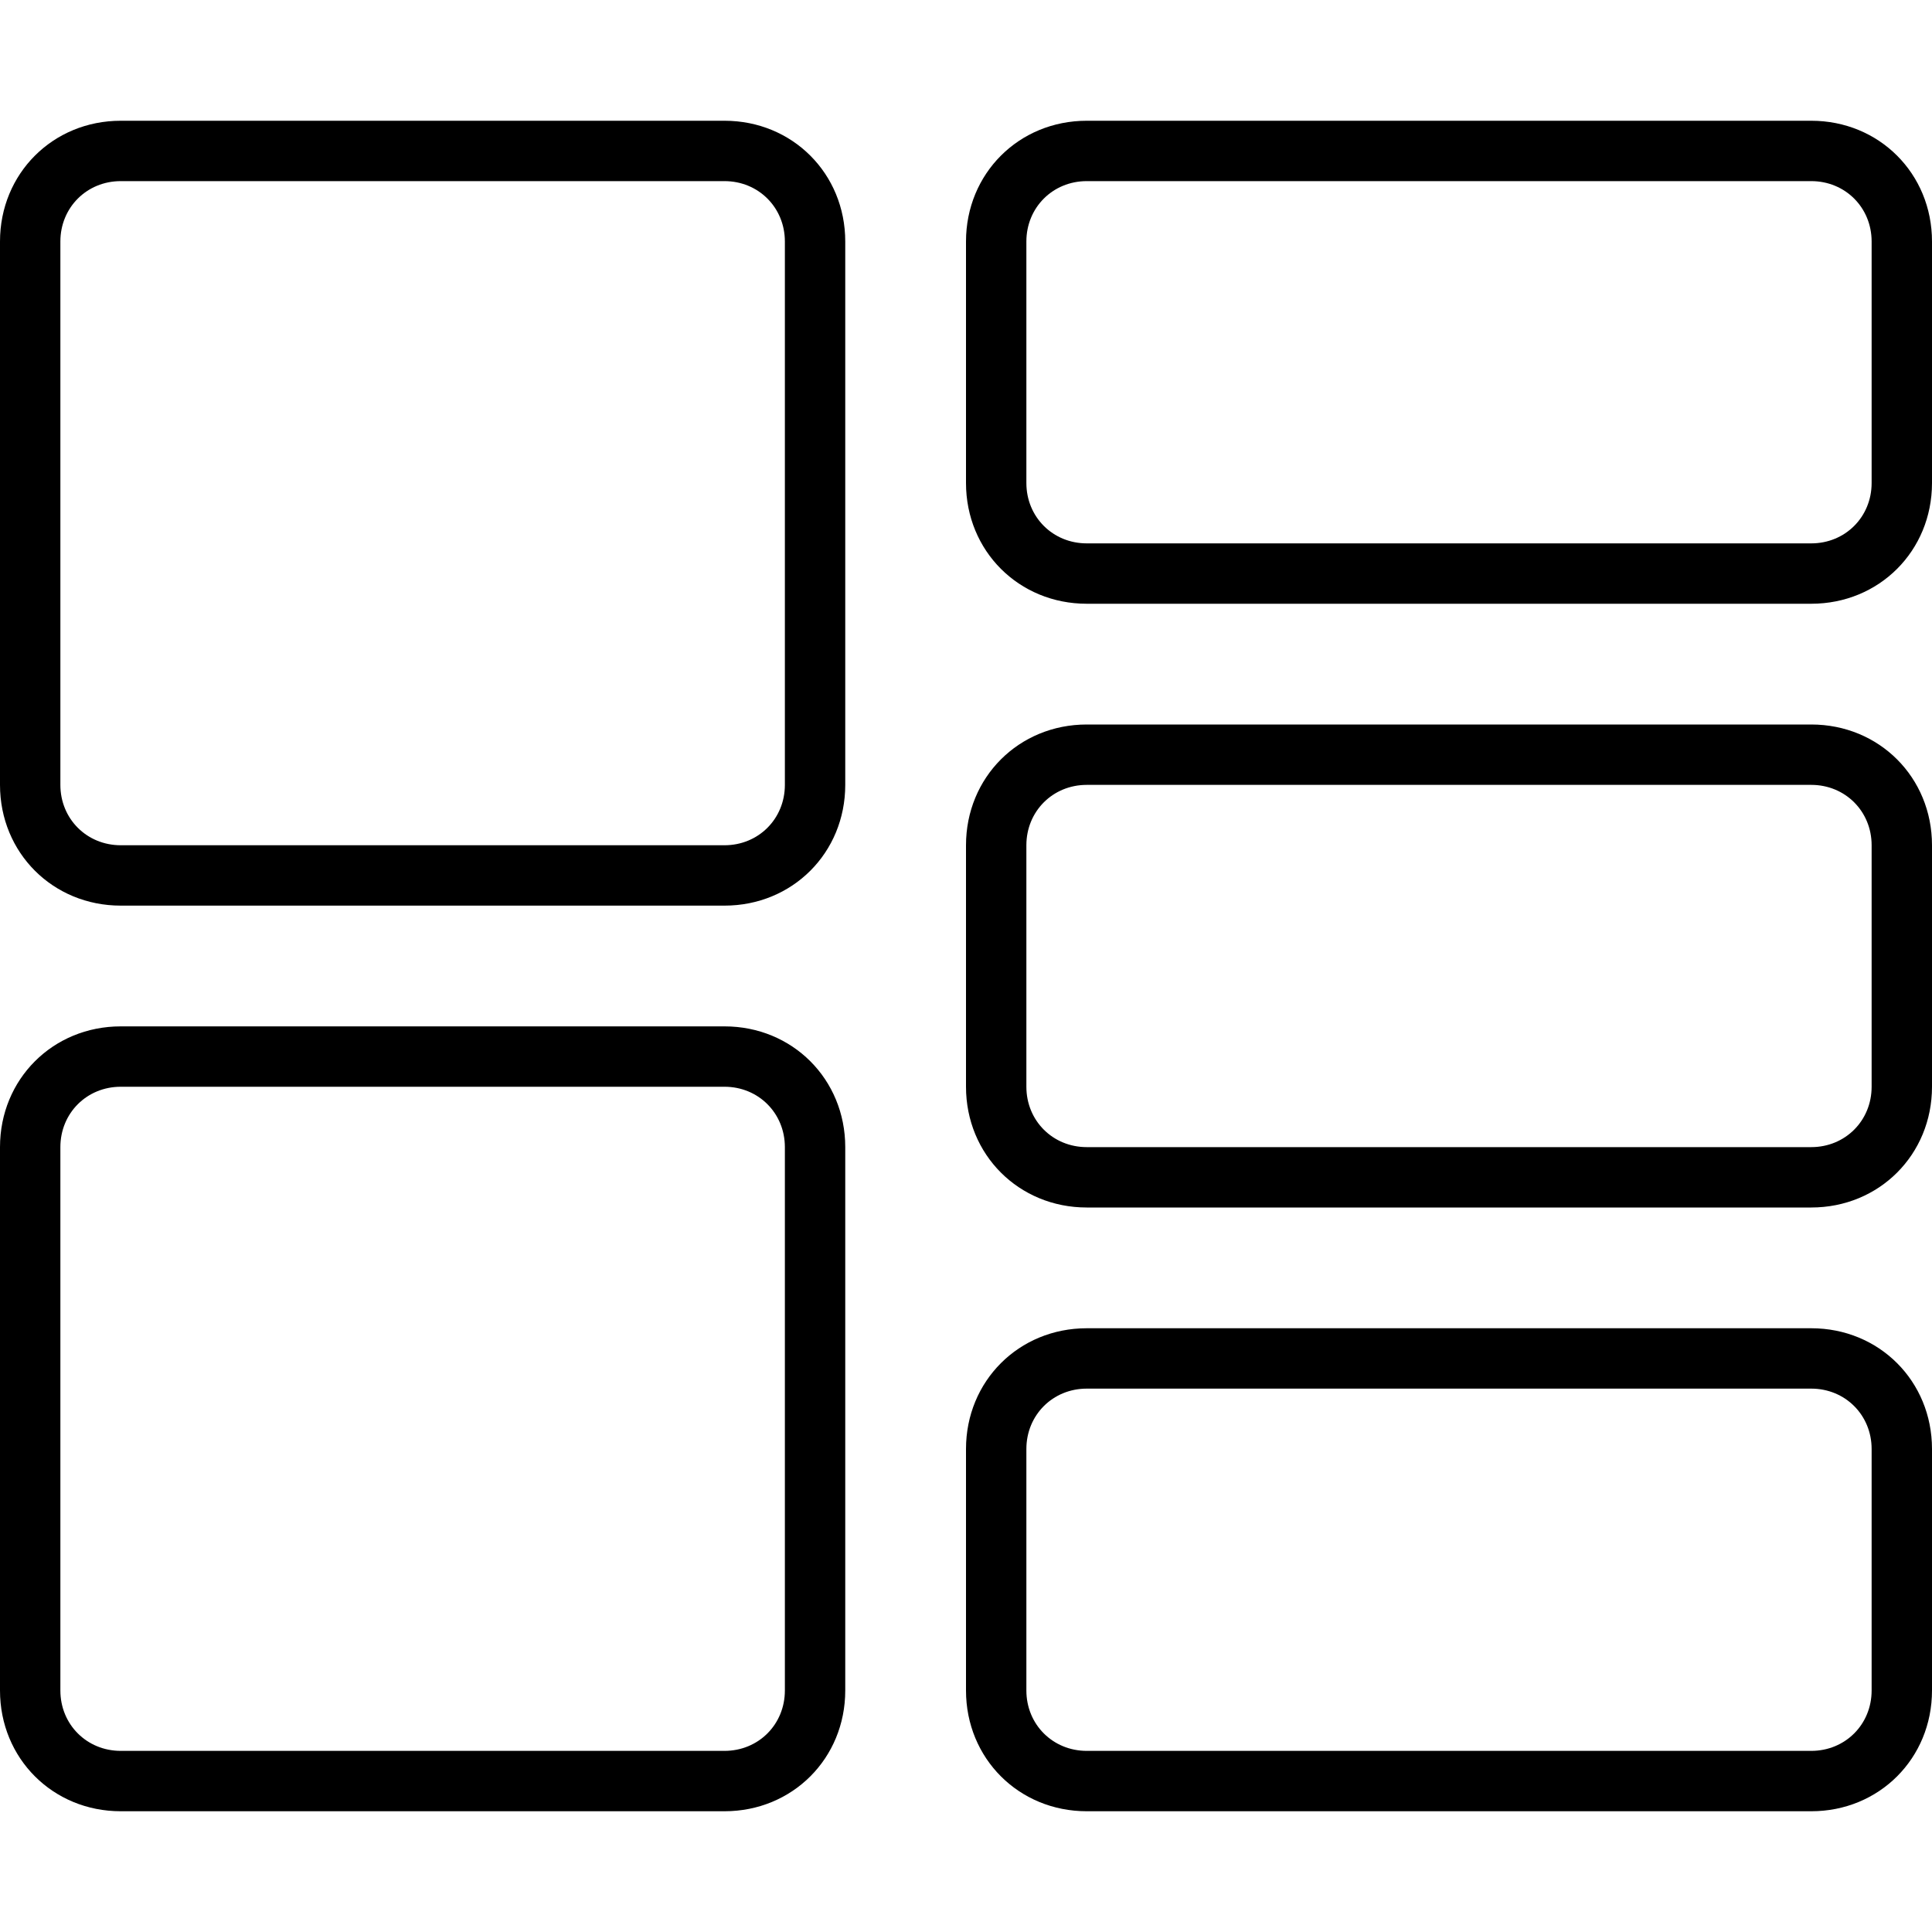 <svg xmlns="http://www.w3.org/2000/svg" viewBox="0 0 512 512"><!-- Font Awesome Pro 6.0.0-alpha1 by @fontawesome - https://fontawesome.com License - https://fontawesome.com/license (Commercial License) --><path d="M480 32H288C270 32 256 46 256 64V128C256 146 270 160 288 160H480C498 160 512 146 512 128V64C512 46 498 32 480 32ZM496 128C496 137 489 144 480 144H288C279 144 272 137 272 128V64C272 55 279 48 288 48H480C489 48 496 55 496 64V128ZM480 192H288C270 192 256 206 256 224V288C256 306 270 320 288 320H480C498 320 512 306 512 288V224C512 206 498 192 480 192ZM496 288C496 297 489 304 480 304H288C279 304 272 297 272 288V224C272 215 279 208 288 208H480C489 208 496 215 496 224V288ZM480 352H288C270 352 256 366 256 384V448C256 466 270 480 288 480H480C498 480 512 466 512 448V384C512 366 498 352 480 352ZM496 448C496 457 489 464 480 464H288C279 464 272 457 272 448V384C272 375 279 368 288 368H480C489 368 496 375 496 384V448ZM192 272H32C14 272 0 286 0 304V448C0 466 14 480 32 480H192C210 480 224 466 224 448V304C224 286 210 272 192 272ZM208 448C208 457 201 464 192 464H32C23 464 16 457 16 448V304C16 295 23 288 32 288H192C201 288 208 295 208 304V448ZM192 32H32C14 32 0 46 0 64V208C0 226 14 240 32 240H192C210 240 224 226 224 208V64C224 46 210 32 192 32ZM208 208C208 217 201 224 192 224H32C23 224 16 217 16 208V64C16 55 23 48 32 48H192C201 48 208 55 208 64V208Z"/></svg>